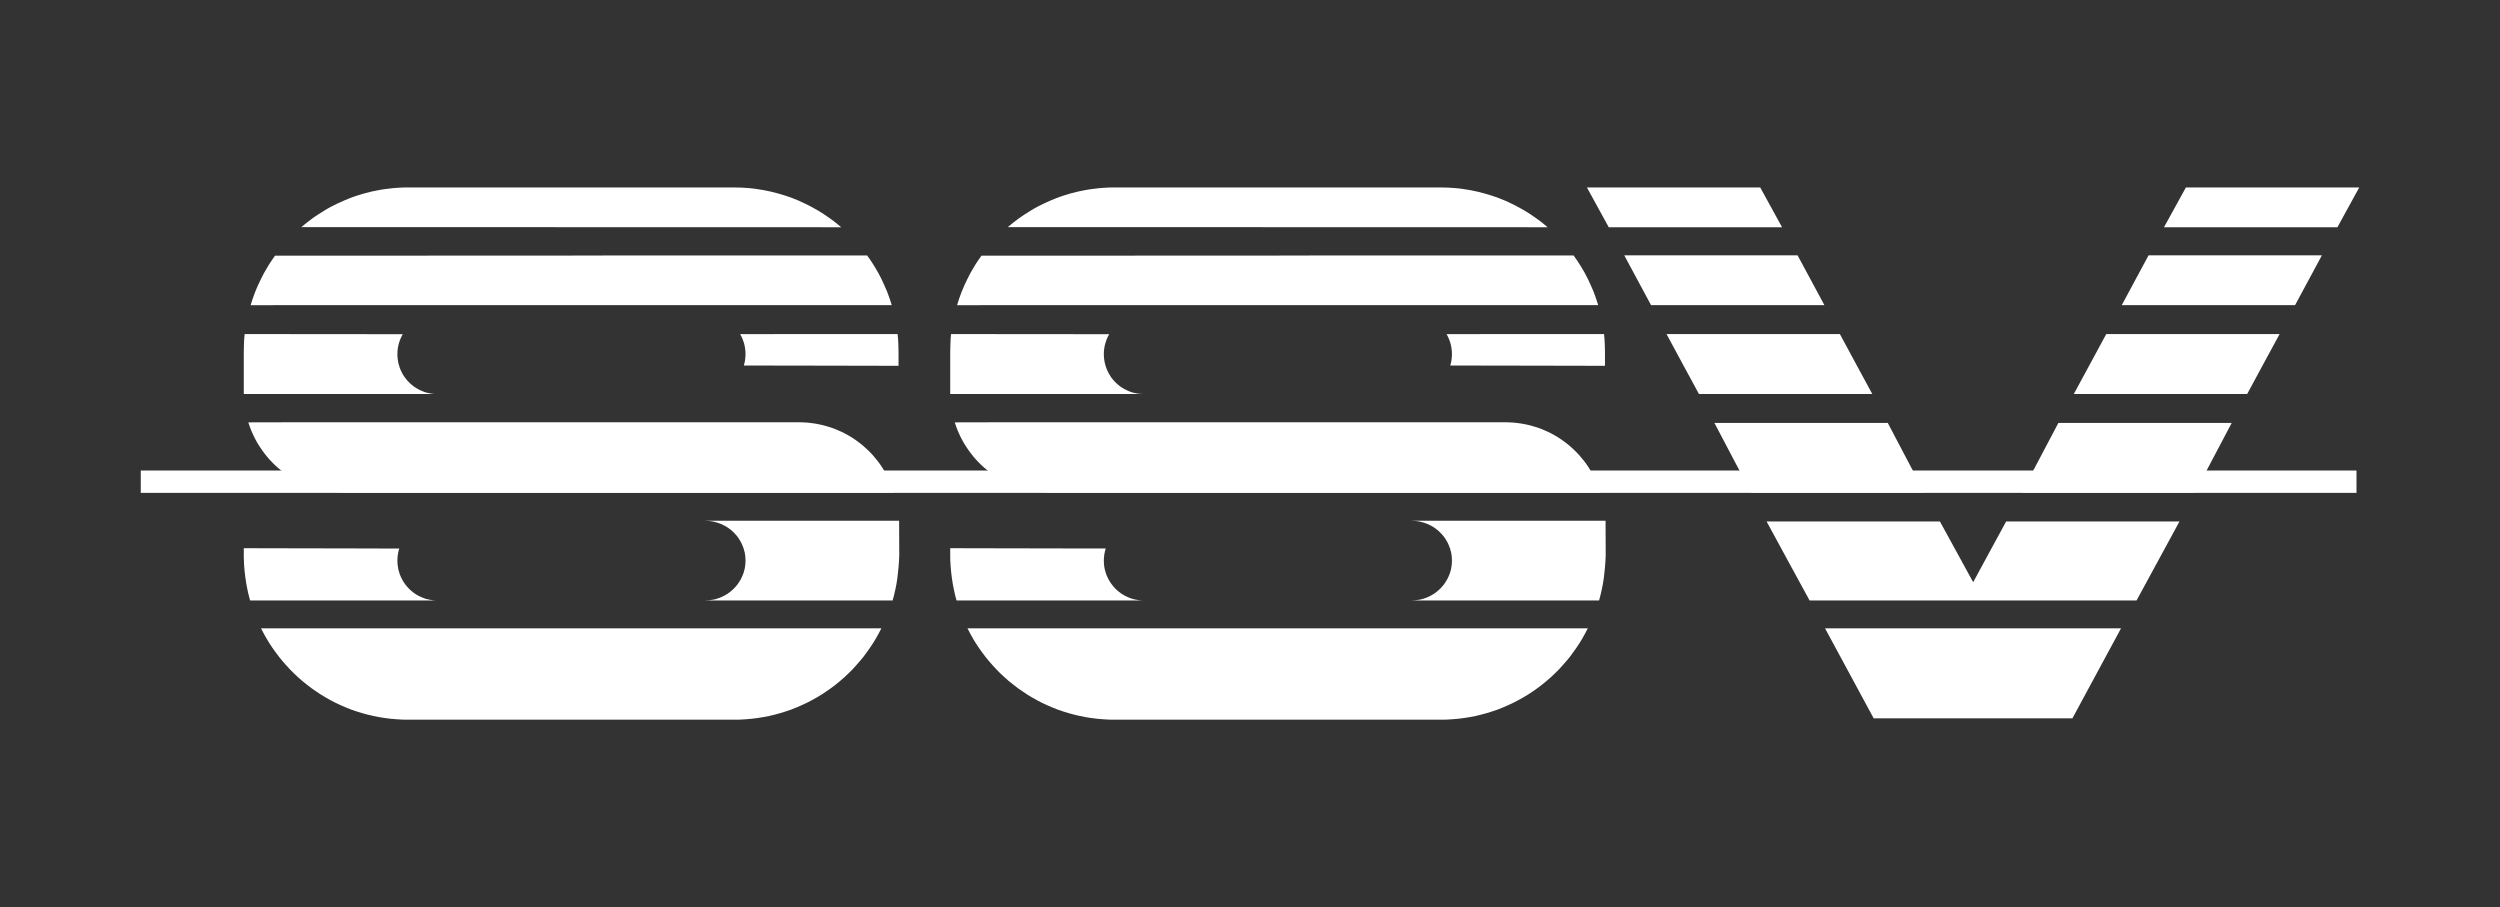 <?xml version="1.0" encoding="UTF-8" standalone="no"?>
<svg
   xmlns:dc="http://purl.org/dc/elements/1.1/"
   xmlns:cc="http://creativecommons.org/ns#"
   xmlns:rdf="http://www.w3.org/1999/02/22-rdf-syntax-ns#"
   xmlns:svg="http://www.w3.org/2000/svg"
   xmlns="http://www.w3.org/2000/svg"
   xmlns:sodipodi="http://sodipodi.sourceforge.net/DTD/sodipodi-0.dtd"
   xmlns:inkscape="http://www.inkscape.org/namespaces/inkscape"
   inkscape:version="1.0 (4035a4fb49, 2020-05-01)"
   sodipodi:docname="logo_ssv_white.svg"
   xml:space="preserve"
   style="overflow:visible"
   viewBox="0 0 399.451 144.947"
   height="144.947"
   width="399.451"
   id="Ebene_1"
   version="1.1"><rect x="0" y="0" width="399.451" height="144.947" fill="#333333" stroke="none"/><defs
   id="defs65" /><sodipodi:namedview
   inkscape:current-layer="g60"
   inkscape:window-maximized="1"
   inkscape:window-y="28"
   inkscape:window-x="2560"
   inkscape:cy="30.085389"
   inkscape:cx="205.27531"
   inkscape:zoom="1.7321781"
   fit-margin-bottom="0"
   fit-margin-right="0"
   fit-margin-left="0"
   fit-margin-top="0"
   showgrid="false"
   id="namedview63"
   inkscape:window-height="1015"
   inkscape:window-width="1920"
   inkscape:pageshadow="2"
   inkscape:pageopacity="0"
   guidetolerance="10"
   gridtolerance="10"
   objecttolerance="10"
   borderopacity="1"
   bordercolor="#666666"
   pagecolor="#000000" />
<style
   id="style2"
   type="text/css">
<![CDATA[
	.st0{fill-rule:evenodd;clip-rule:evenodd;fill:#ffffff;}
]]>
</style>
<g
   transform="translate(22.492,29.954)"
   id="g60">
	
	<g
   id="g924"><g
     id="g56">
		<polygon
   class="st0"
   points="141.257,4.288 142.223,3.68 142.712,3.389 143.212,3.109 144.234,2.597 145.282,2.121 146.351,1.678 146.897,1.479 147.445,1.294 148.562,0.955 149.703,0.664 150.853,0.431 151.435,0.325 152.028,0.245 153.214,0.104 153.82,0.059 154.425,0.022 155.028,0 155.635,0 162.136,0 168.64,0 175.14,0 181.643,0 188.146,0 194.645,0 201.149,0 207.653,0 208.873,0.022 210.068,0.104 210.675,0.163 211.268,0.245 212.443,0.431 213.607,0.676 214.734,0.967 215.853,1.305 216.409,1.491 216.959,1.688 218.028,2.121 219.074,2.609 219.6,2.866 220.099,3.133 221.098,3.693 222.063,4.297 223.005,4.952 223.471,5.29 223.924,5.638 224.796,6.361 219.398,6.348 214.002,6.348 208.604,6.348 203.22,6.348 197.822,6.348 192.438,6.348 187.041,6.348 181.654,6.348 176.257,6.336 170.872,6.336 165.474,6.336 160.089,6.336 154.693,6.336 149.306,6.336 143.908,6.336 138.525,6.336 139.409,5.614 140.316,4.927 140.781,4.601 "
   id="polygon4" />
		<polygon
   class="st0"
   points="211.224,48.741 205.721,48.741 200.231,48.741 194.739,48.741 189.249,48.741 183.748,48.741 178.257,48.741 172.757,48.741 167.266,48.741 161.763,48.741 156.273,48.741 150.785,48.741 145.294,48.741 144.619,48.726 143.968,48.683 143.642,48.645 143.317,48.612 142.664,48.52 142.035,48.401 141.408,48.262 140.791,48.086 140.175,47.9 138.999,47.449 138.418,47.192 137.86,46.899 137.314,46.596 136.779,46.282 136.257,45.933 135.757,45.571 135.266,45.187 134.79,44.791 134.325,44.37 133.883,43.928 133.452,43.475 133.046,43.008 132.661,42.519 132.289,42.017 131.94,41.505 131.603,40.982 131.289,40.433 130.998,39.875 130.731,39.303 130.487,38.732 130.266,38.14 130.056,37.533 135.546,37.521 141.047,37.521 146.538,37.521 152.039,37.521 157.529,37.521 163.032,37.521 168.522,37.521 174.023,37.521 179.515,37.511 185.015,37.511 190.505,37.511 196.007,37.511 201.5,37.511 206.998,37.511 212.488,37.511 217.991,37.511 218.668,37.533 219.329,37.568 219.655,37.603 219.98,37.639 220.631,37.73 221.26,37.848 221.887,37.987 222.518,38.163 223.119,38.348 223.714,38.558 224.295,38.804 224.877,39.059 225.436,39.34 225.983,39.641 226.517,39.967 227.028,40.305 227.541,40.678 228.028,41.051 228.506,41.459 228.96,41.877 229.403,42.309 229.83,42.763 230.228,43.243 230.623,43.719 230.995,44.22 231.344,44.744 231.669,45.269 231.984,45.817 232.264,46.375 232.53,46.946 232.773,47.53 232.995,48.124 233.207,48.741 227.703,48.741 222.212,48.741 216.711,48.741 "
   id="polygon6" />
		<polygon
   class="st0"
   points="230.16,12.697 230.717,13.652 231.23,14.642 231.694,15.644 232.138,16.67 232.52,17.729 232.693,18.253 232.869,18.8 226.46,18.8 220.06,18.8 213.653,18.8 207.254,18.8 200.848,18.8 194.45,18.8 188.039,18.8 181.643,18.8 175.233,18.8 168.836,18.8 162.426,18.8 156.03,18.8 149.622,18.8 143.223,18.8 136.826,18.8 130.429,18.813 130.766,17.742 131.15,16.693 131.58,15.669 132.057,14.667 132.557,13.687 133.114,12.731 133.394,12.267 133.697,11.802 134.012,11.347 134.325,10.902 140.233,10.893 146.142,10.893 152.051,10.893 157.973,10.893 163.88,10.881 169.802,10.881 175.708,10.881 181.631,10.881 187.539,10.868 193.448,10.868 199.355,10.868 205.278,10.868 211.188,10.868 217.109,10.868 223.017,10.868 228.935,10.868 229.251,11.312 229.565,11.766 229.866,12.231 "
   id="polygon8" />
		<polygon
   class="st0"
   points="154.1,24.964 154.005,25.359 153.937,25.78 153.89,26.199 153.878,26.63 153.89,26.969 153.912,27.283 154.005,27.923 154.168,28.53 154.262,28.819 154.377,29.111 154.646,29.669 154.959,30.195 155.135,30.452 155.332,30.684 155.529,30.916 155.738,31.138 155.959,31.347 156.191,31.545 156.426,31.745 156.681,31.917 157.205,32.234 157.763,32.5 158.054,32.617 158.346,32.723 158.646,32.804 158.961,32.873 159.273,32.931 159.59,32.967 160.24,33.001 152.504,33.001 144.782,33.001 137.059,33.001 129.334,33.001 129.334,26.339 129.37,24.871 129.405,24.138 129.475,23.427 135.778,23.427 142.095,23.438 148.411,23.438 154.728,23.449 154.541,23.811 154.365,24.185 154.227,24.567 "
   id="polygon10" />
		<polygon
   class="st0"
   points="209.278,24.952 209.373,25.359 209.441,25.78 209.487,26.199 209.5,26.63 209.479,27.106 209.431,27.562 209.349,28.006 209.235,28.447 215.408,28.459 221.587,28.469 227.76,28.482 233.952,28.495 233.952,26.339 233.914,24.871 233.869,24.138 233.8,23.427 227.505,23.427 221.213,23.427 214.921,23.427 208.641,23.438 208.836,23.787 209,24.159 209.153,24.557 "
   id="polygon12" />
		<polygon
   class="st0"
   points="229.381,73.564 228.854,74.295 228.321,75.023 227.752,75.705 227.158,76.381 226.553,77.047 225.913,77.677 225.263,78.292 224.589,78.875 223.888,79.447 223.181,79.984 222.438,80.509 221.691,80.999 220.925,81.462 220.13,81.907 219.329,82.325 218.504,82.708 217.679,83.07 216.828,83.41 215.957,83.709 215.085,83.979 214.188,84.225 213.292,84.443 212.375,84.619 211.456,84.768 210.511,84.886 209.568,84.968 208.617,85.027 207.653,85.04 201.149,85.04 194.645,85.04 188.146,85.04 181.643,85.04 175.14,85.04 168.64,85.04 162.136,85.04 155.635,85.04 154.681,85.027 153.727,84.968 152.772,84.886 151.843,84.768 150.912,84.619 150.003,84.432 149.096,84.225 148.213,83.979 147.33,83.709 146.469,83.41 145.619,83.07 144.782,82.708 143.968,82.325 143.165,81.907 142.374,81.462 141.607,80.999 140.862,80.497 140.118,79.984 139.409,79.433 138.708,78.875 138.036,78.282 137.383,77.677 136.745,77.033 136.139,76.381 135.546,75.705 134.975,75.009 134.441,74.295 133.917,73.564 133.417,72.806 132.952,72.04 132.511,71.246 132.092,70.443 138.28,70.443 144.479,70.443 150.667,70.443 156.867,70.443 163.055,70.443 169.256,70.443 175.443,70.443 181.643,70.443 187.83,70.443 194.031,70.443 200.218,70.443 206.417,70.443 212.606,70.443 218.806,70.443 225.005,70.443 231.206,70.443 230.787,71.246 230.343,72.04 229.88,72.806 "
   id="polygon14" />
		<polygon
   class="st0"
   points="203.081,53.249 203.081,53.26 203.732,53.293 204.372,53.387 204.989,53.551 205.57,53.761 206.128,54.028 206.407,54.181 206.662,54.344 207.153,54.703 207.396,54.915 207.616,55.125 207.825,55.346 208.022,55.567 208.223,55.81 208.396,56.055 208.721,56.581 208.861,56.858 208.987,57.139 209.21,57.721 209.373,58.339 209.431,58.655 209.467,58.968 209.487,59.294 209.5,59.62 209.487,59.945 209.467,60.271 209.373,60.904 209.292,61.206 209.21,61.505 209.104,61.812 208.987,62.1 208.721,62.649 208.396,63.17 208.223,63.429 208.022,63.661 207.616,64.118 207.153,64.524 206.917,64.712 206.662,64.899 206.128,65.213 205.57,65.48 205.278,65.595 204.989,65.69 204.685,65.783 204.372,65.853 204.057,65.897 203.732,65.945 203.081,65.98 203.081,65.991 210.56,65.991 218.037,65.991 225.517,65.991 233.007,65.991 233.238,65.12 233.438,64.255 233.613,63.383 233.752,62.496 233.856,61.586 233.952,60.667 234.021,59.738 234.068,58.768 234.045,53.249 226.296,53.249 218.56,53.249 210.815,53.249 "
   id="polygon16" />
		<polygon
   class="st0"
   points="160.24,65.991 159.59,65.957 158.961,65.853 158.646,65.783 158.346,65.704 157.763,65.48 157.205,65.213 156.681,64.899 156.438,64.712 156.191,64.524 155.959,64.325 155.738,64.118 155.529,63.897 155.332,63.661 155.146,63.417 154.959,63.17 154.646,62.649 154.377,62.087 154.262,61.798 154.168,61.505 154.074,61.206 154.005,60.904 153.947,60.586 153.912,60.271 153.89,59.945 153.878,59.62 153.902,59.119 153.958,58.629 154.053,58.154 154.18,57.684 147.968,57.676 141.757,57.664 135.546,57.652 129.334,57.638 129.334,58.7 129.346,59.632 129.405,60.565 129.487,61.496 129.603,62.415 129.741,63.334 129.916,64.235 130.113,65.12 130.347,65.991 137.814,65.991 145.294,65.991 152.762,65.991 "
   id="polygon18" />
		<polygon
   class="st0"
   points="28.383,4.288 29.348,3.68 29.836,3.389 30.336,3.109 31.362,2.597 32.408,2.121 33.478,1.678 34.026,1.479 34.57,1.294 35.689,0.955 36.828,0.664 37.979,0.431 38.56,0.325 39.154,0.245 40.339,0.104 40.945,0.059 41.55,0.022 42.156,0 42.759,0 49.263,0 55.764,0 62.265,0 68.77,0 75.271,0 81.773,0 88.274,0 94.777,0 95.998,0.022 97.196,0.104 97.802,0.163 98.393,0.245 99.568,0.431 100.732,0.676 101.861,0.967 102.978,1.305 103.536,1.491 104.081,1.688 105.153,2.121 106.198,2.609 106.723,2.866 107.224,3.133 108.224,3.693 109.188,4.297 110.131,4.952 110.596,5.29 111.051,5.638 111.923,6.361 106.525,6.348 101.129,6.348 95.731,6.348 90.346,6.348 84.947,6.348 79.563,6.348 74.166,6.348 68.78,6.348 63.383,6.336 57.997,6.336 52.601,6.336 47.214,6.336 41.818,6.336 36.433,6.336 31.037,6.336 25.649,6.336 26.534,5.614 27.441,4.927 27.906,4.601 "
   id="polygon20" />
		<polygon
   class="st0"
   points="98.348,48.741 92.846,48.741 87.355,48.741 81.866,48.741 76.376,48.741 70.873,48.741 65.384,48.741 59.883,48.741 54.391,48.741 48.891,48.741 43.4,48.741 37.91,48.741 32.418,48.741 31.745,48.726 31.094,48.683 30.767,48.645 30.442,48.612 29.792,48.52 29.164,48.401 28.535,48.262 27.918,48.086 27.301,47.9 26.127,47.449 25.546,47.192 24.986,46.899 24.438,46.596 23.905,46.282 23.382,45.933 22.881,45.571 22.394,45.187 21.915,44.791 21.45,44.37 21.008,43.928 20.577,43.475 20.17,43.008 19.787,42.519 19.414,42.017 19.067,41.505 18.729,40.982 18.416,40.433 18.125,39.875 17.856,39.303 17.612,38.732 17.391,38.14 17.181,37.533 22.673,37.521 28.174,37.521 33.663,37.521 39.166,37.521 44.657,37.521 50.158,37.521 55.648,37.521 61.149,37.521 66.64,37.511 72.143,37.511 77.631,37.511 83.133,37.511 88.625,37.511 94.126,37.511 99.615,37.511 105.116,37.511 105.792,37.533 106.455,37.568 106.781,37.603 107.108,37.639 107.758,37.73 108.386,37.848 109.015,37.987 109.642,38.163 110.247,38.348 110.841,38.558 111.422,38.804 112.004,39.059 112.561,39.34 113.108,39.641 113.644,39.967 114.156,40.305 114.667,40.678 115.156,41.051 115.632,41.459 116.085,41.877 116.529,42.309 116.958,42.763 117.354,43.243 117.749,43.719 118.121,44.22 118.471,44.744 118.796,45.269 119.109,45.817 119.39,46.375 119.657,46.946 119.9,47.53 120.122,48.124 120.332,48.741 114.831,48.741 109.34,48.741 103.837,48.741 "
   id="polygon22" />
		<polygon
   class="st0"
   points="117.284,12.697 117.843,13.652 118.355,14.642 118.818,15.644 119.262,16.67 119.646,17.729 119.82,18.253 119.994,18.8 113.586,18.8 107.188,18.8 100.779,18.8 94.381,18.8 87.973,18.8 81.574,18.8 75.167,18.8 68.77,18.8 62.358,18.8 55.962,18.8 49.554,18.8 43.156,18.8 36.747,18.8 30.349,18.8 23.95,18.8 17.553,18.813 17.891,17.742 18.275,16.693 18.707,15.669 19.183,14.667 19.683,13.687 20.242,12.731 20.521,12.267 20.824,11.802 21.137,11.347 21.45,10.902 27.359,10.893 33.269,10.893 39.177,10.893 45.099,10.893 51.007,10.881 56.927,10.881 62.837,10.881 68.757,10.881 74.666,10.868 80.575,10.868 86.483,10.868 92.404,10.868 98.313,10.868 104.234,10.868 110.142,10.868 116.063,10.868 116.376,11.312 116.692,11.766 116.993,12.231 "
   id="polygon24" />
		<polygon
   class="st0"
   points="41.493,24.185 41.422,24.371 41.352,24.567 41.283,24.767 41.224,24.964 41.178,25.162 41.13,25.359 41.097,25.569 41.061,25.78 41.015,26.199 41.015,26.422 41.004,26.641 41.015,26.969 41.04,27.283 41.061,27.446 41.085,27.608 41.13,27.923 41.167,28.075 41.202,28.225 41.295,28.53 41.387,28.832 41.445,28.971 41.503,29.111 41.562,29.262 41.631,29.402 41.703,29.531 41.771,29.669 41.84,29.81 41.921,29.938 42.002,30.067 42.084,30.195 42.271,30.452 42.458,30.684 42.55,30.8 42.655,30.916 42.865,31.138 42.969,31.245 43.084,31.347 43.319,31.557 43.551,31.745 43.807,31.917 43.935,32 44.063,32.081 44.329,32.234 44.471,32.315 44.609,32.372 44.888,32.5 45.179,32.617 45.32,32.676 45.471,32.723 45.62,32.77 45.774,32.804 45.923,32.839 46.086,32.873 46.236,32.908 46.402,32.931 46.552,32.955 46.714,32.979 46.877,32.99 47.039,33.001 47.366,33.001 39.633,33.001 31.908,33.001 24.186,33.001 16.462,33.001 16.462,26.339 16.472,25.617 16.484,25.243 16.497,24.871 16.507,24.498 16.53,24.138 16.565,23.775 16.599,23.427 22.915,23.427 29.232,23.438 35.549,23.438 41.865,23.449 41.759,23.625 41.668,23.811 41.585,23.997 "
   id="polygon26" />
		<polygon
   class="st0"
   points="96.405,24.952 96.5,25.359 96.567,25.78 96.615,26.199 96.626,26.63 96.604,27.106 96.558,27.562 96.476,28.006 96.358,28.447 102.536,28.459 108.711,28.469 114.888,28.482 121.076,28.495 121.076,26.339 121.041,24.871 120.995,24.138 120.925,23.427 114.632,23.427 108.34,23.427 102.045,23.427 95.767,23.438 95.963,23.787 96.126,24.159 96.277,24.557 "
   id="polygon28" />
		<polygon
   class="st0"
   points="116.504,73.564 115.982,74.295 115.447,75.023 114.875,75.705 114.284,76.381 113.678,77.047 113.039,77.677 112.387,78.292 111.713,78.875 111.014,79.447 110.306,79.984 109.56,80.509 108.815,80.999 108.049,81.462 107.258,81.907 106.455,82.325 105.629,82.708 104.804,83.07 103.954,83.41 103.082,83.709 102.21,83.979 101.313,84.225 100.419,84.443 99.5,84.619 98.581,84.768 97.64,84.886 96.695,84.968 95.742,85.027 94.777,85.04 88.274,85.04 81.773,85.04 75.271,85.04 68.77,85.04 62.265,85.04 55.764,85.04 49.263,85.04 42.759,85.04 41.806,85.027 40.852,84.968 39.898,84.886 38.969,84.768 38.038,84.619 37.131,84.432 36.224,84.225 35.338,83.979 34.454,83.709 33.593,83.41 32.744,83.07 31.908,82.708 31.094,82.325 30.291,81.907 29.5,81.462 28.732,80.999 27.988,80.497 27.244,79.984 26.534,79.433 25.836,78.875 25.161,78.282 24.51,77.677 23.869,77.033 23.266,76.381 22.673,75.705 22.103,75.009 21.568,74.295 21.043,73.564 20.542,72.806 20.078,72.04 19.635,71.246 19.217,70.443 25.405,70.443 31.606,70.443 37.794,70.443 43.993,70.443 50.182,70.443 56.38,70.443 62.568,70.443 68.77,70.443 74.957,70.443 81.156,70.443 87.344,70.443 93.544,70.443 99.731,70.443 105.932,70.443 112.133,70.443 118.331,70.443 117.912,71.246 117.471,72.04 117.005,72.806 "
   id="polygon30" />
		<polygon
   class="st0"
   points="90.207,53.249 90.207,53.26 90.858,53.293 91.497,53.387 92.114,53.551 92.695,53.761 93.252,54.028 93.531,54.181 93.788,54.344 94.278,54.703 94.522,54.915 94.742,55.125 94.951,55.346 95.15,55.567 95.347,55.81 95.522,56.055 95.847,56.581 95.986,56.858 96.114,57.139 96.336,57.721 96.5,58.339 96.558,58.655 96.593,58.968 96.615,59.294 96.626,59.62 96.615,59.945 96.593,60.271 96.5,60.904 96.417,61.206 96.336,61.505 96.23,61.812 96.114,62.1 95.847,62.649 95.522,63.17 95.347,63.429 95.15,63.661 94.742,64.118 94.278,64.524 94.044,64.712 93.788,64.899 93.252,65.213 92.695,65.48 92.404,65.595 92.114,65.69 91.811,65.783 91.497,65.853 91.183,65.897 90.858,65.945 90.207,65.98 90.207,65.991 97.684,65.991 105.164,65.991 112.644,65.991 120.134,65.991 120.366,65.12 120.563,64.255 120.738,63.383 120.878,62.496 120.982,61.586 121.076,60.667 121.145,59.738 121.191,58.768 121.169,53.249 113.422,53.249 105.688,53.249 97.94,53.249 "
   id="polygon32" />
		<polygon
   class="st0"
   points="47.366,65.991 47.039,65.98 46.714,65.957 46.402,65.909 46.236,65.888 46.086,65.853 45.936,65.815 45.774,65.783 45.62,65.746 45.471,65.704 45.33,65.654 45.179,65.595 45.039,65.54 44.888,65.48 44.609,65.352 44.471,65.282 44.329,65.213 44.202,65.145 44.063,65.064 43.935,64.981 43.807,64.899 43.563,64.723 43.319,64.524 43.202,64.429 43.084,64.325 42.865,64.118 42.759,64.012 42.655,63.897 42.458,63.661 42.271,63.429 42.097,63.17 42.002,63.045 41.921,62.917 41.771,62.649 41.703,62.509 41.631,62.381 41.503,62.087 41.387,61.812 41.34,61.661 41.295,61.505 41.249,61.354 41.202,61.206 41.167,61.053 41.13,60.904 41.108,60.75 41.085,60.586 41.061,60.421 41.04,60.271 41.027,60.11 41.015,59.945 41.004,59.62 41.015,59.363 41.027,59.119 41.048,58.875 41.085,58.629 41.121,58.398 41.178,58.154 41.202,58.035 41.236,57.921 41.306,57.696 35.096,57.676 28.883,57.664 22.673,57.652 16.462,57.638 16.462,58.7 16.462,59.167 16.484,59.632 16.497,60.096 16.53,60.565 16.565,61.028 16.611,61.496 16.671,61.962 16.728,62.427 16.762,62.649 16.797,62.882 16.867,63.334 16.95,63.79 17.042,64.235 17.134,64.675 17.24,65.12 17.356,65.563 17.473,65.991 24.94,65.991 32.418,65.991 39.885,65.991 "
   id="polygon34" />
		<polygon
   class="st0"
   points="354.467,0 350.979,6.361 344.043,6.361 337.125,6.361 330.192,6.361 323.268,6.361 326.771,0 333.692,0 340.613,0 347.534,0 "
   id="polygon36" />
		<polygon
   class="st0"
   points="348.502,10.845 344.217,18.8 337.287,18.8 330.367,18.8 323.443,18.8 316.525,18.8 320.804,10.845 327.726,10.845 334.645,10.845 341.567,10.845 "
   id="polygon38" />
		<polygon
   class="st0"
   points="341.742,23.427 339.146,28.214 336.563,33.001 329.634,33.001 322.711,33.001 315.782,33.001 308.86,33.001 311.454,28.214 314.044,23.427 320.966,23.427 327.89,23.427 334.808,23.427 "
   id="polygon40" />
		<polygon
   class="st0"
   points="334.088,37.627 331.155,43.183 328.228,48.741 321.293,48.741 314.371,48.741 307.449,48.741 300.529,48.741 303.461,43.183 306.394,37.627 313.312,37.627 320.235,37.627 327.158,37.627 "
   id="polygon42" />
		<polygon
   class="st0"
   points="231.067,0 234.557,6.361 241.474,6.361 248.397,6.361 255.32,6.361 262.249,6.361 258.759,0 251.83,0 244.907,0 237.985,0 "
   id="polygon44" />
		<polygon
   class="st0"
   points="237.034,10.845 241.312,18.8 248.234,18.8 255.156,18.8 262.075,18.8 269.009,18.8 264.727,10.845 257.798,10.845 250.874,10.845 243.951,10.845 "
   id="polygon46" />
		<polygon
   class="st0"
   points="243.788,23.427 246.372,28.214 248.966,33.001 255.889,33.001 262.806,33.001 269.729,33.001 276.663,33.001 274.068,28.214 271.487,23.427 264.551,23.427 257.633,23.427 250.712,23.427 "
   id="polygon48" />
		<polygon
   class="st0"
   points="251.443,37.627 254.362,43.183 257.295,48.741 264.215,48.741 271.137,48.741 278.058,48.741 284.99,48.741 282.062,43.183 279.141,37.627 272.206,37.627 265.286,37.627 258.366,37.627 "
   id="polygon50" />
		<polygon
   class="st0"
   points="311.893,53.361 318.814,53.361 325.748,53.361 322.317,59.677 318.885,65.991 312.349,65.991 305.821,65.991 299.287,65.991 292.762,65.991 286.222,65.991 279.697,65.991 273.174,65.991 266.647,65.991 263.205,59.677 259.772,53.361 266.695,53.361 273.612,53.361 280.535,53.361 287.466,53.361 290.121,58.209 292.782,63.07 295.415,58.209 298.054,53.361 304.975,53.361 "
   id="polygon52" />
		<polygon
   class="st0"
   points="292.762,84.818 284.815,84.818 276.882,84.818 272.998,77.628 269.113,70.443 275.021,70.443 280.93,70.443 286.84,70.443 292.762,70.443 298.671,70.443 304.574,70.443 310.485,70.443 316.406,70.443 312.524,77.628 308.64,84.818 300.692,84.818 "
   id="polygon54" />
	</g><polygon
     class="st0"
     points="0,45.226 354.029,45.226 354.029,48.796 0,48.796 "
     id="polygon58" /></g>
<rect
   y="-29.954"
   x="-22.492"
   height="144.947"
   width="399.451"
   id="rect892"
   style="opacity:0.632;fill:none;stroke:none;stroke-width:4.403" /></g>
</svg>
